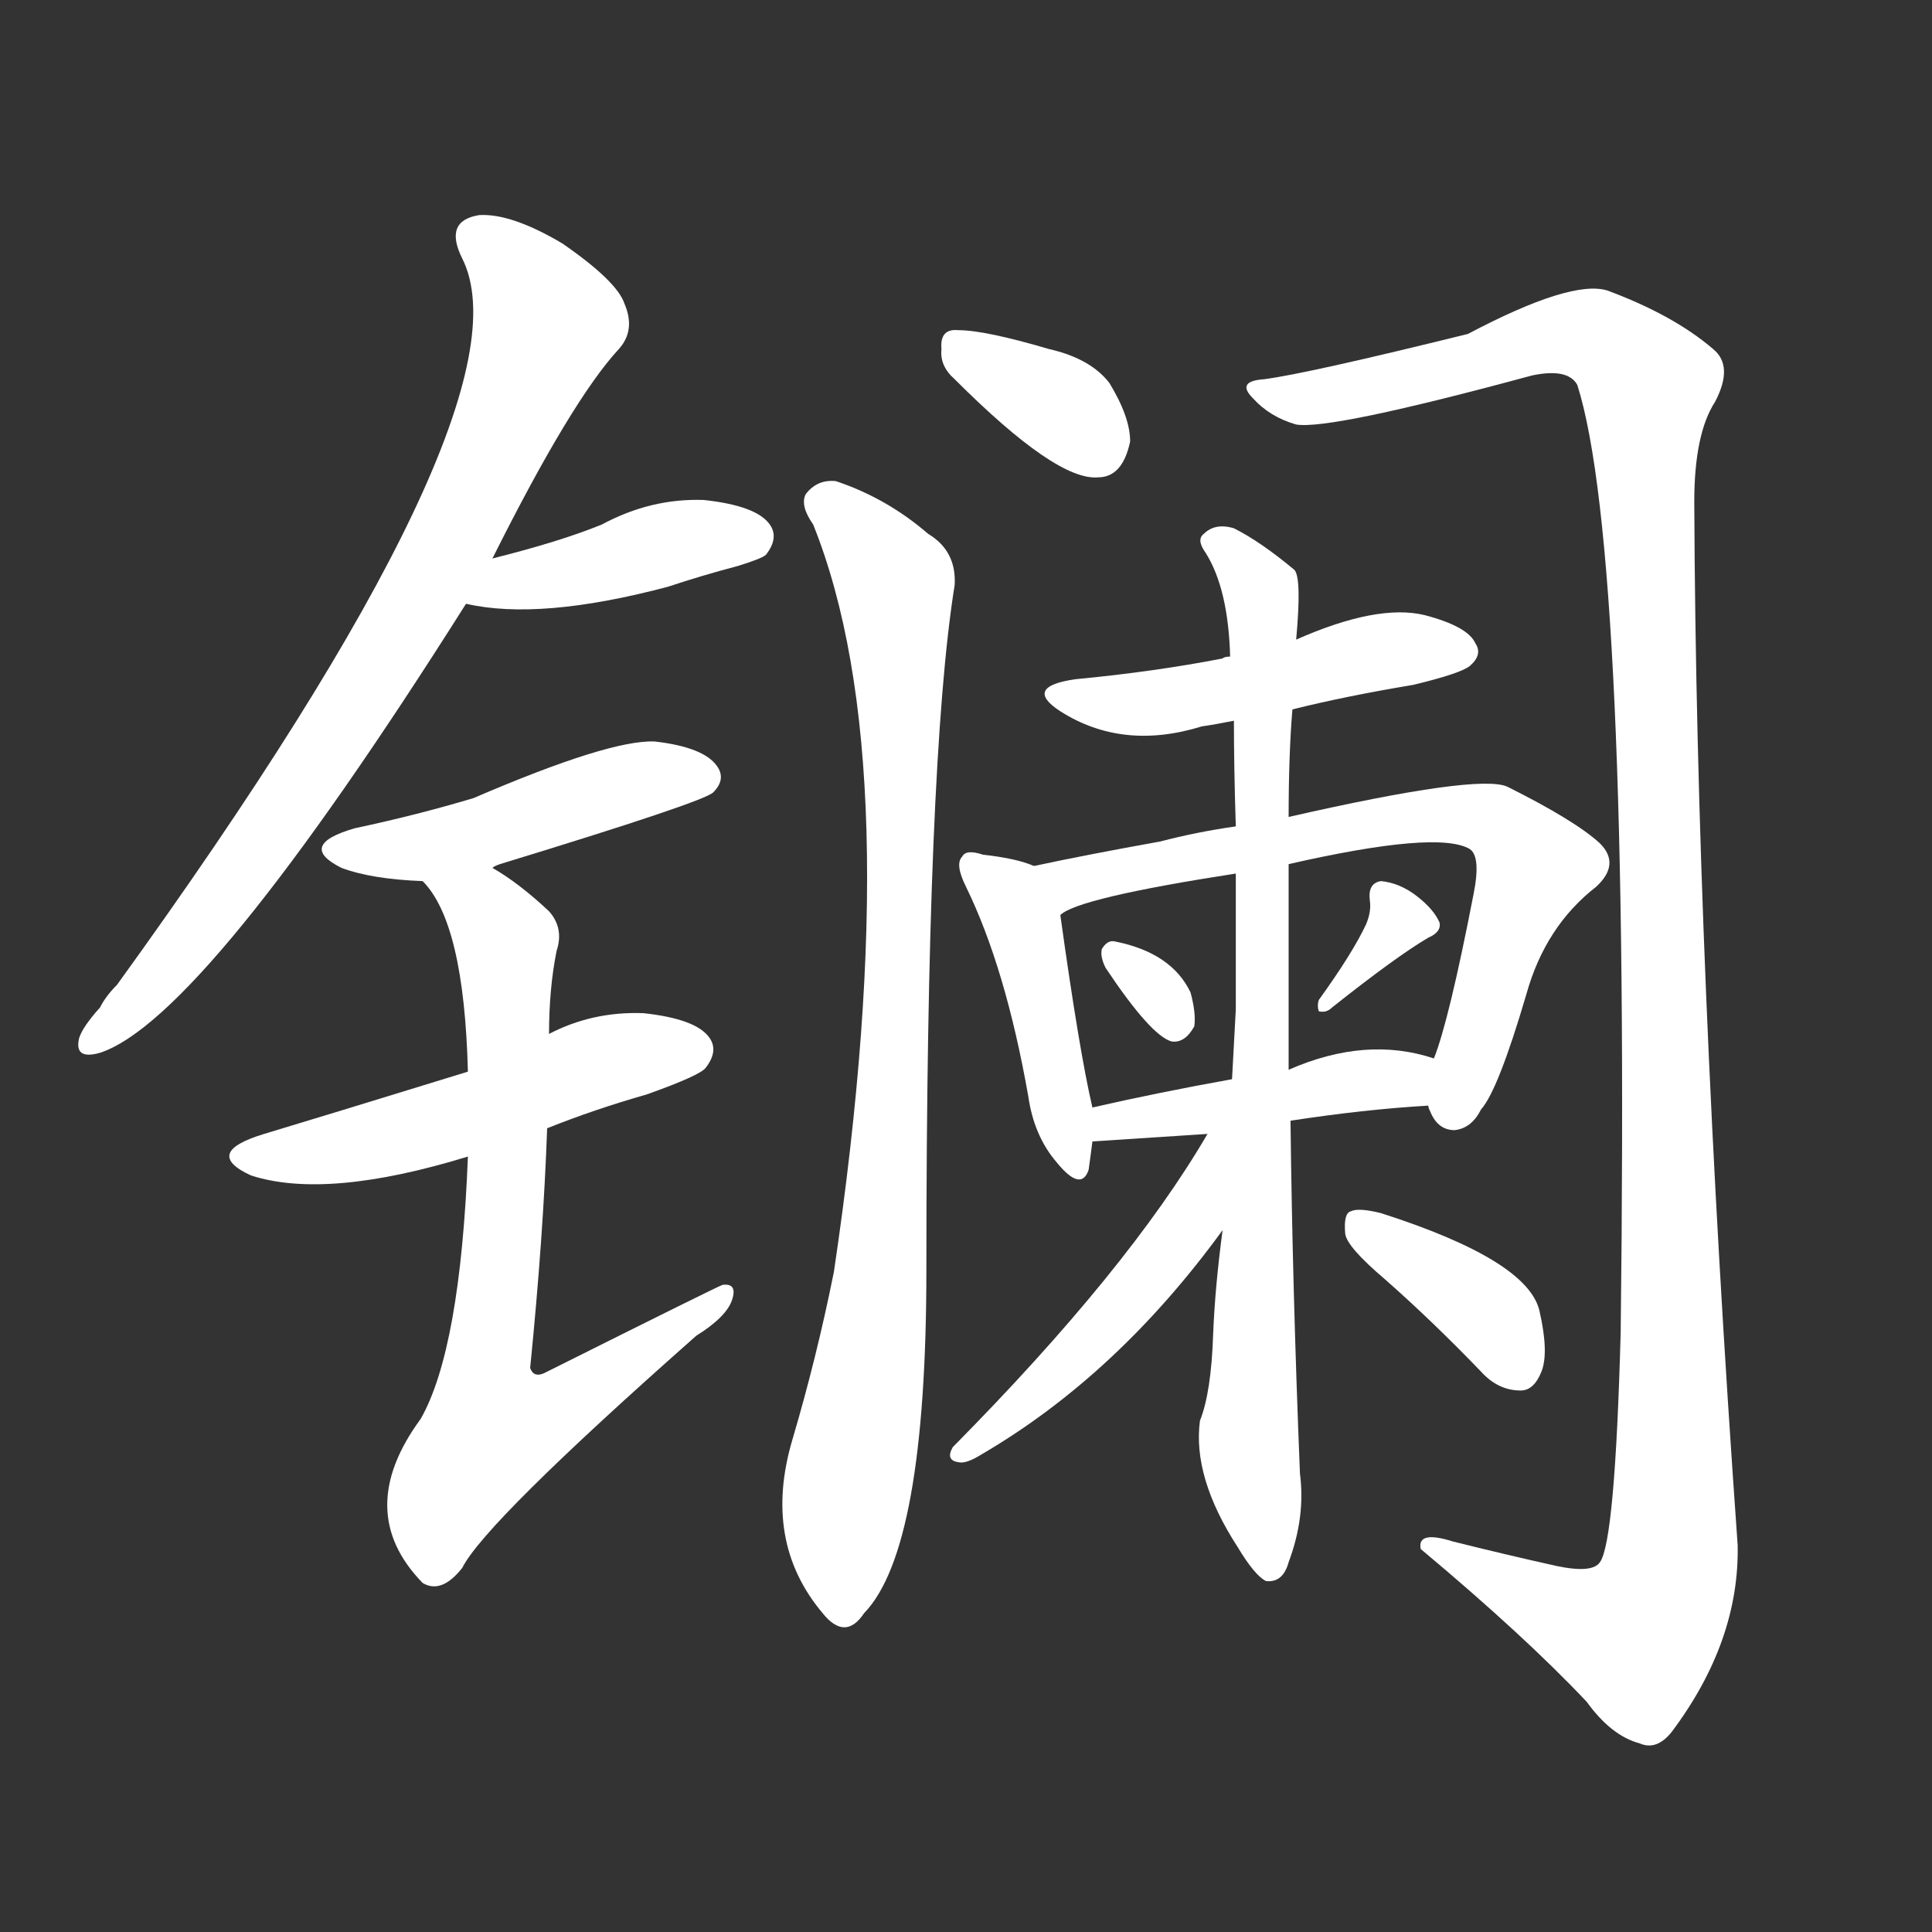 <svg version="1.1" viewBox="0 0 1024 1024" xmlns="http://www.w3.org/2000/svg">
  <rect x="0" y="0" width="1024" height="1024" fill="#333333" stroke="none"/>
  <g transform="scale(1, -1) translate(0, -900)">
    <style type="text/css">
        .stroke1 {fill: #FFFFFF;}
        .stroke2 {fill: #FFFFFF;}
        .stroke3 {fill: #FFFFFF;}
        .stroke4 {fill: #FFFFFF;}
        .stroke5 {fill: #FFFFFF;}
        .stroke6 {fill: #FFFFFF;}
        .stroke7 {fill: #FFFFFF;}
        .stroke8 {fill: #FFFFFF;}
        .stroke9 {fill: #FFFFFF;}
        .stroke10 {fill: #FFFFFF;}
        .stroke11 {fill: #FFFFFF;}
        .stroke12 {fill: #FFFFFF;}
        .stroke13 {fill: #FFFFFF;}
        .stroke14 {fill: #FFFFFF;}
        .stroke15 {fill: #FFFFFF;}
        .stroke16 {fill: #FFFFFF;}
        .stroke17 {fill: #FFFFFF;}
        .stroke18 {fill: #FFFFFF;}
        .stroke19 {fill: #FFFFFF;}
        .stroke20 {fill: #FFFFFF;}
        text {
            font-family: Helvetica;
            font-size: 50px;
            fill: #FFFFFF;}
            paint-order: stroke;
            stroke: #000000;
            stroke-width: 4px;
            stroke-linecap: butt;
            stroke-linejoin: miter;
            font-weight: 800;
        }
    </style>

    <path d="M 261 604 Q 303 688 328 715 Q 337 725 331 739 Q 327 751 298 771 Q 271 787 254 786 Q 235 783 245 763 Q 284 685 62 378 Q 56 372 53 366 Q 44 356 42 350 Q 39 338 53 342 Q 108 360 247 580 L 261 604 Z" class="stroke1"/>
    <path d="M 247 580 Q 286 571 354 589 Q 372 595 391 600 Q 404 604 406 606 Q 413 615 408 622 Q 401 632 373 635 Q 345 636 319 622 Q 297 613 261 604 C 232 597 218 586 247 580 Z" class="stroke2"/>
    <path d="M 261 440 Q 262 441 265 442 Q 373 475 378 480 Q 385 487 380 494 Q 373 504 347 507 Q 323 508 251 477 Q 221 468 188 461 Q 157 452 181 440 Q 197 434 224 433 L 261 440 Z" class="stroke3"/>
    <path d="M 290 302 Q 315 312 343 320 Q 371 330 374 334 Q 381 343 376 350 Q 369 360 341 363 Q 314 364 291 352 L 248 332 Q 170 308 140 299 Q 107 289 133 277 Q 173 264 248 287 L 290 302 Z" class="stroke4"/>
    <path d="M 248 287 Q 244 185 223 148 Q 187 99 224 61 Q 234 55 245 69 Q 257 93 369 192 Q 385 202 388 211 Q 391 220 383 219 Q 382 219 290 173 Q 283 169 281 175 Q 288 245 290 302 L 291 352 Q 291 376 295 396 Q 299 408 291 417 Q 275 432 261 440 C 236 457 207 458 224 433 Q 246 411 248 332 L 248 287 Z" class="stroke5"/>
    <path d="M 506 699 Q 560 645 582 647 Q 595 647 599 666 Q 599 679 588 697 Q 578 710 556 715 Q 522 725 508 725 Q 498 726 499 715 Q 498 706 506 699 Z" class="stroke6"/>
    <path d="M 431 622 Q 482 495 442 226 Q 433 181 420 137 Q 404 83 436 45 Q 448 30 458 45 Q 491 79 491 227 Q 491 497 506 590 Q 507 608 492 617 Q 470 636 443 645 Q 433 646 427 638 Q 424 632 431 622 Z" class="stroke7"/>
    <path d="M 825 70 Q 798 76 770 83 Q 751 89 753 79 Q 808 33 841 -2 Q 854 -20 869 -24 Q 878 -28 886 -18 Q 922 30 921 81 Q 899 390 898 634 Q 898 670 909 687 Q 919 706 908 715 Q 887 733 852 746 Q 833 752 778 723 Q 693 702 670 699 Q 655 698 664 689 Q 673 679 687 675 Q 705 672 812 701 Q 831 705 836 696 Q 864 608 859 194 Q 856 83 848 72 Q 844 66 825 70 Z" class="stroke8"/>
    <path d="M 685 524 Q 713 531 749 537 Q 774 543 779 547 Q 786 553 782 559 Q 778 568 755 574 Q 730 580 687 561 L 652 552 Q 649 552 648 551 Q 612 544 570 540 Q 542 536 562 523 Q 595 502 637 515 Q 644 516 654 518 L 685 524 Z" class="stroke9"/>
    <path d="M 548 441 Q 539 445 521 447 Q 512 450 510 446 Q 506 442 512 430 Q 533 387 545 319 Q 548 298 560 284 Q 573 268 577 280 Q 578 287 579 295 L 579 313 Q 572 343 562 415 C 559 437 559 437 548 441 Z" class="stroke10"/>
    <path d="M 757 314 Q 757 313 758 311 Q 762 301 771 301 Q 780 302 785 312 Q 794 322 809 373 Q 819 409 846 430 Q 859 442 848 453 Q 835 465 799 483 Q 784 490 683 467 L 655 462 Q 634 459 615 454 Q 576 447 548 441 C 519 435 535 402 562 415 Q 571 424 655 437 L 683 442 Q 762 460 779 450 Q 785 446 781 426 Q 768 359 760 339 L 757 314 Z" class="stroke11"/>
    <path d="M 586 387 Q 610 351 621 348 Q 628 347 633 356 Q 634 363 631 374 Q 621 395 591 401 Q 587 402 584 397 Q 583 393 586 387 Z" class="stroke12"/>
    <path d="M 724 410 Q 717 395 699 370 Q 698 367 699 364 Q 703 363 706 366 Q 740 393 757 403 Q 764 406 763 411 Q 760 418 751 425 Q 742 432 732 433 Q 725 432 726 423 Q 727 417 724 410 Z" class="stroke13"/>
    <path d="M 684 306 Q 723 312 757 314 C 787 316 789 330 760 339 Q 724 351 683 333 L 653 328 Q 614 321 579 313 C 550 306 549 293 579 295 L 640 299 L 684 306 Z" class="stroke14"/>
    <path d="M 648 248 Q 644 218 643 193 Q 642 162 636 147 Q 632 117 656 80 Q 665 65 671 62 Q 680 61 683 72 Q 692 96 689 119 Q 685 218 684 306 L 683 333 Q 683 384 683 431 Q 683 437 683 442 L 683 467 Q 683 500 685 524 L 687 561 Q 690 594 686 598 Q 668 613 654 620 Q 644 623 638 617 Q 634 614 639 607 Q 651 588 652 552 L 654 518 Q 654 493 655 462 L 655 437 Q 655 404 655 365 Q 654 346 653 328 L 648 248 Z" class="stroke15"/>
    <path d="M 640 299 Q 598 227 505 133 Q 501 126 508 125 Q 512 124 520 129 Q 592 171 648 248 C 692 308 655 325 640 299 Z" class="stroke16"/>
    <path d="M 734 222 Q 759 200 785 173 Q 794 163 806 163 Q 813 163 817 173 Q 821 183 816 205 Q 810 232 732 257 Q 720 260 716 258 Q 712 257 713 246 Q 714 239 734 222 Z" class="stroke17"/>
</g></svg>